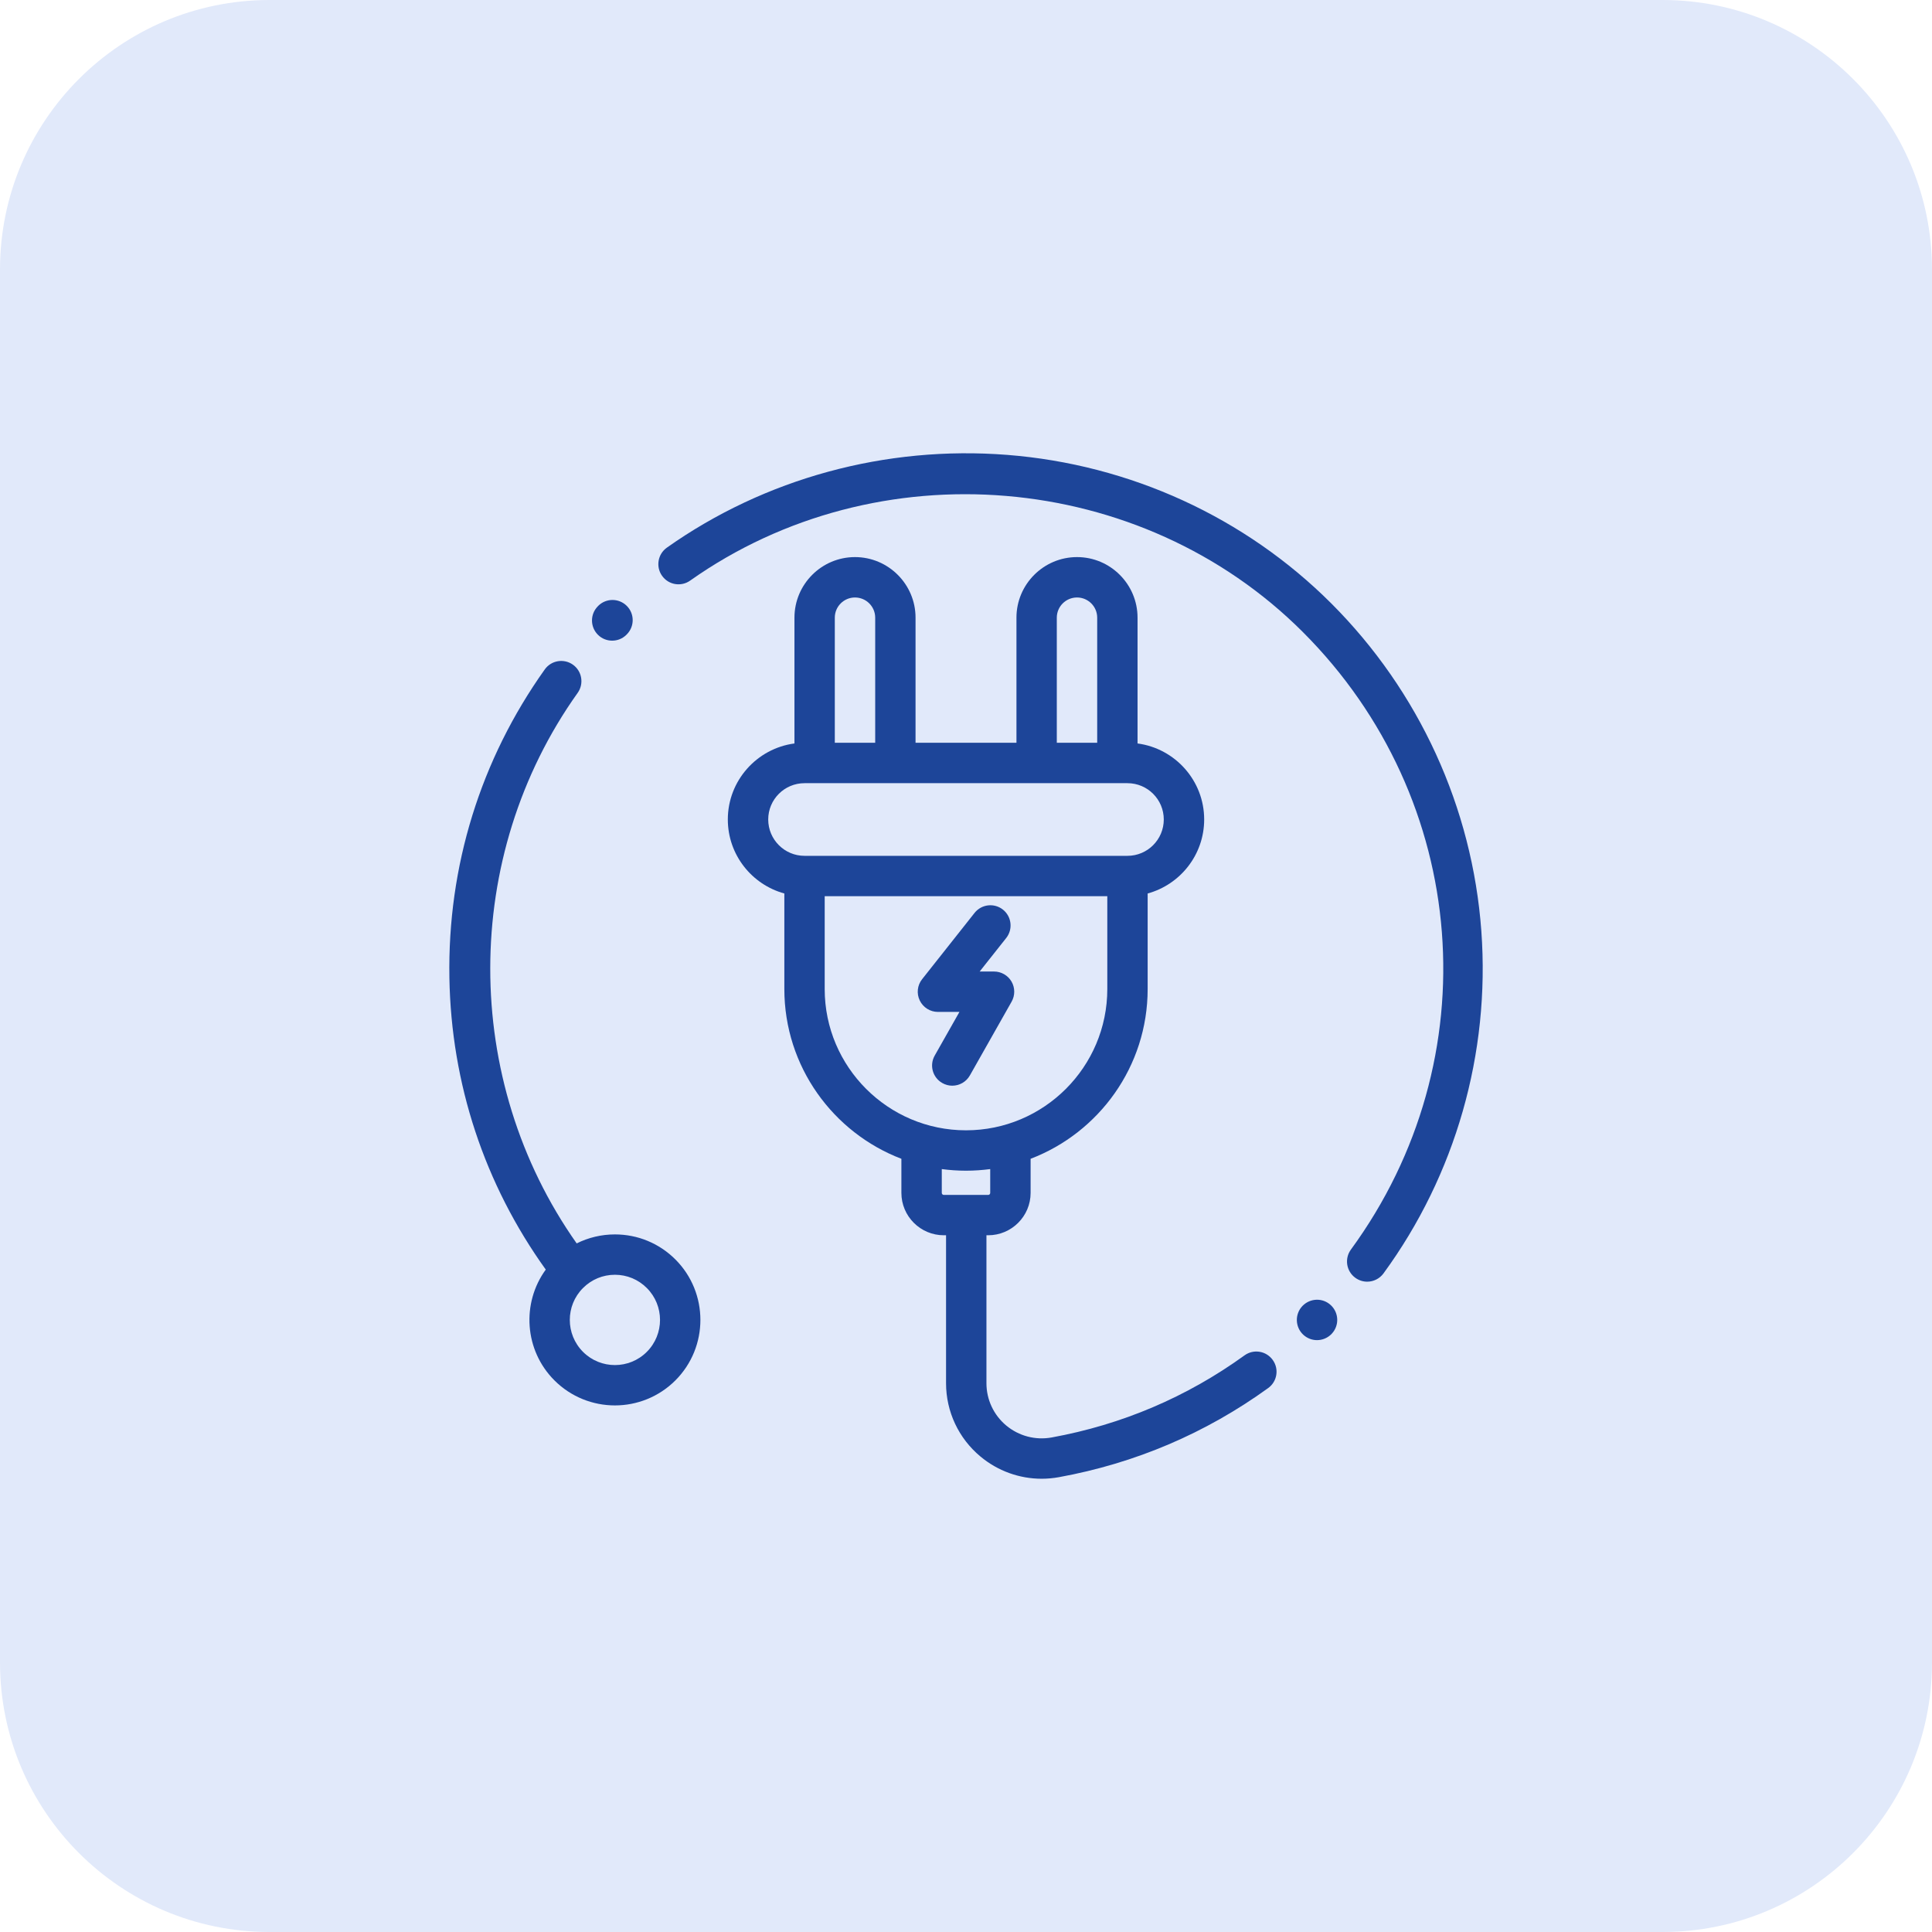 <svg width="43" height="43" viewBox="0 0 43 43" fill="none" xmlns="http://www.w3.org/2000/svg">
<g clip-path="url(#clip0_71_444)">
<path d="M37 0H6C2.686 0 0 2.686 0 6V37C0 40.314 2.686 43 6 43H37C40.314 43 43 40.314 43 37V6C43 2.686 40.314 0 37 0Z" fill="#E1E9FA"/>
<g clip-path="url(#clip1_71_444)">
<path d="M15.032 28.031C14.672 27.672 14.194 27.474 13.686 27.474C13.386 27.474 13.096 27.544 12.835 27.674C10.271 24.041 10.262 19.063 12.857 15.421C13.001 15.219 12.954 14.938 12.752 14.794C12.55 14.65 12.269 14.697 12.125 14.899C10.694 16.908 9.96 19.281 10.002 21.76C10.042 24.119 10.783 26.357 12.147 28.257C11.605 29.001 11.669 30.052 12.34 30.723C12.711 31.094 13.199 31.28 13.686 31.28C14.173 31.28 14.661 31.094 15.032 30.723C15.774 29.981 15.774 28.773 15.032 28.031ZM14.396 30.088C14.005 30.48 13.367 30.48 12.976 30.088C12.584 29.696 12.584 29.058 12.976 28.667C13.165 28.477 13.418 28.372 13.686 28.372C13.954 28.372 14.207 28.477 14.396 28.667C14.788 29.058 14.788 29.696 14.396 30.088Z" fill="#1D4599"/>
<path d="M28.326 30.267C28.181 30.066 27.901 30.02 27.699 30.166C26.415 31.094 24.971 31.708 23.408 31.993C23.046 32.059 22.677 31.962 22.395 31.727C22.115 31.493 21.955 31.15 21.955 30.786V27.493H21.994C22.514 27.493 22.938 27.07 22.938 26.55V25.791C24.459 25.21 25.543 23.736 25.543 22.013V19.886C26.267 19.688 26.801 19.025 26.801 18.239C26.801 17.374 26.154 16.658 25.318 16.547V13.747C25.318 13.004 24.714 12.399 23.971 12.399C23.228 12.399 22.623 13.004 22.623 13.747V16.532H20.377V13.747C20.377 13.004 19.772 12.399 19.029 12.399C18.286 12.399 17.682 13.004 17.682 13.747V16.547C16.846 16.658 16.199 17.374 16.199 18.239C16.199 19.025 16.733 19.688 17.457 19.886V22.013C17.457 23.736 18.541 25.21 20.062 25.791V26.55C20.062 27.07 20.486 27.493 21.006 27.493H21.056V30.786C21.056 31.418 21.335 32.012 21.82 32.416C22.206 32.739 22.689 32.912 23.184 32.912C23.312 32.912 23.441 32.9 23.569 32.877C25.265 32.568 26.832 31.901 28.225 30.894C28.427 30.749 28.472 30.468 28.326 30.267ZM23.521 13.747C23.521 13.499 23.723 13.298 23.971 13.298C24.218 13.298 24.42 13.499 24.42 13.747V16.532H23.521V13.747ZM18.58 13.747C18.58 13.499 18.782 13.298 19.029 13.298C19.277 13.298 19.479 13.499 19.479 13.747V16.532H18.58V13.747ZM17.098 18.239C17.098 17.793 17.46 17.431 17.906 17.431H25.094C25.54 17.431 25.902 17.793 25.902 18.239C25.902 18.685 25.54 19.048 25.094 19.048H17.906C17.46 19.048 17.098 18.685 17.098 18.239ZM18.355 22.013V19.946H24.645V22.013C24.645 23.747 23.234 25.157 21.5 25.157C19.766 25.157 18.355 23.747 18.355 22.013ZM21.517 26.595C21.513 26.595 21.51 26.594 21.506 26.594C21.502 26.594 21.498 26.595 21.494 26.595H21.006C20.981 26.595 20.961 26.575 20.961 26.55V26.02C21.137 26.043 21.317 26.056 21.5 26.056C21.683 26.056 21.863 26.043 22.039 26.02V26.55C22.039 26.575 22.019 26.595 21.994 26.595H21.517Z" fill="#1D4599"/>
<path d="M29.62 29.049C29.442 28.882 29.165 28.889 28.994 29.061C28.991 29.064 28.987 29.068 28.984 29.071C28.815 29.253 28.825 29.537 29.006 29.706C29.093 29.787 29.203 29.827 29.312 29.827C29.428 29.827 29.544 29.782 29.632 29.694C29.635 29.691 29.639 29.687 29.642 29.683C29.811 29.502 29.801 29.218 29.62 29.049Z" fill="#1D4599"/>
<path d="M32.97 20.724C32.77 17.974 31.584 15.384 29.632 13.432C27.713 11.513 25.15 10.338 22.415 10.124C19.713 9.913 17.024 10.646 14.842 12.189C14.64 12.332 14.592 12.613 14.735 12.815C14.878 13.018 15.158 13.066 15.361 12.922C19.533 9.973 25.395 10.465 28.997 14.067C32.719 17.789 33.169 23.57 30.067 27.811C29.92 28.012 29.964 28.293 30.164 28.439C30.244 28.497 30.337 28.526 30.429 28.526C30.567 28.526 30.704 28.462 30.792 28.342C32.394 26.151 33.168 23.445 32.97 20.724Z" fill="#1D4599"/>
<path d="M13.949 13.484C13.772 13.309 13.488 13.31 13.313 13.486L13.306 13.494C13.131 13.67 13.133 13.955 13.309 14.129C13.396 14.216 13.511 14.259 13.625 14.259C13.741 14.259 13.856 14.215 13.944 14.126L13.951 14.119C14.126 13.943 14.125 13.658 13.949 13.484Z" fill="#1D4599"/>
<path d="M22.513 21.846C22.432 21.708 22.284 21.623 22.125 21.623H21.804L22.395 20.877C22.549 20.682 22.516 20.399 22.322 20.245C22.127 20.091 21.844 20.124 21.69 20.319L20.523 21.794C20.416 21.929 20.396 22.113 20.471 22.268C20.546 22.423 20.703 22.522 20.875 22.522H21.354L20.804 23.493C20.681 23.709 20.757 23.983 20.973 24.105C21.043 24.145 21.119 24.164 21.194 24.164C21.351 24.164 21.503 24.082 21.586 23.936L22.515 22.294C22.594 22.155 22.593 21.984 22.513 21.846Z" fill="#1D4599"/>
</g>
</g>
<defs>
<clipPath id="clip0_71_444">
<rect width="43" height="43" fill="white"/>
</clipPath>
<clipPath id="clip1_71_444">
<rect width="23" height="23" fill="white" transform="translate(10 10)"/>
</clipPath>
</defs>
</svg>
